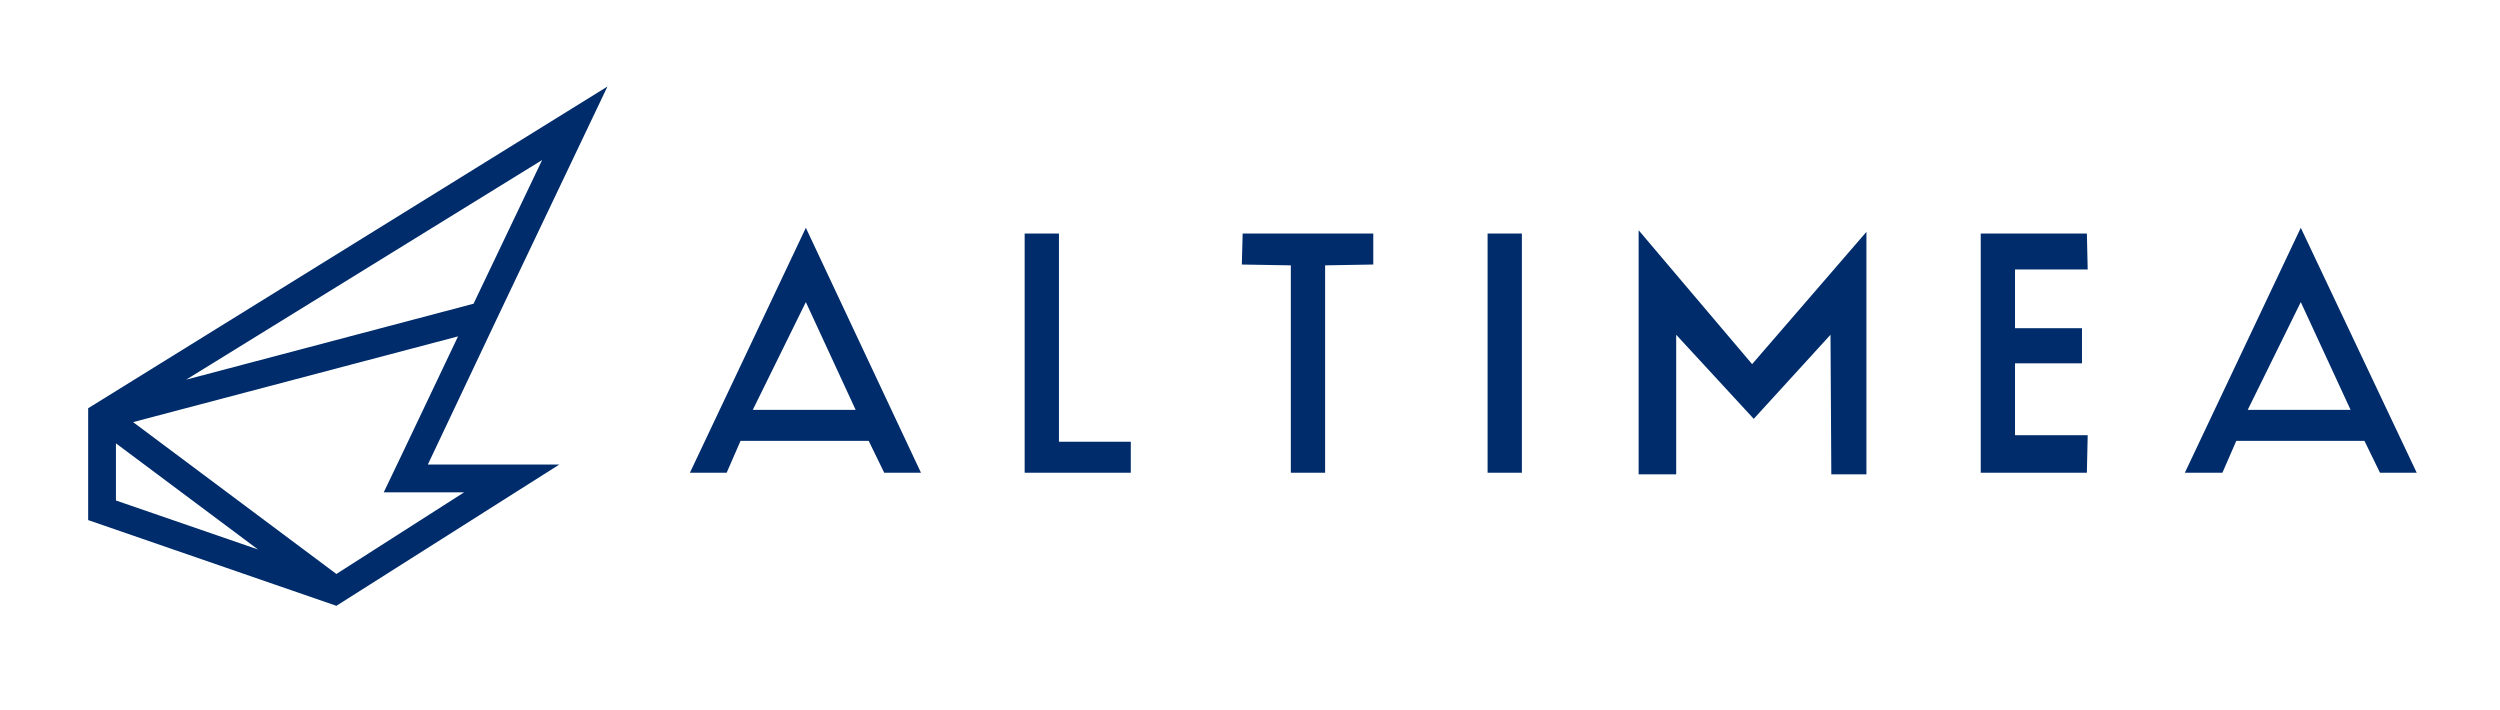 <svg xmlns="http://www.w3.org/2000/svg" viewBox="0 0 306.2 86.9"><path d="M60.4 40l1.9-4 12.1-25.4L10.8 50v13.7l30.4 10.5 27.3-17.3H52.4l8-16.9zm6-20.4L58 37.2l-35.2 9.3 43.6-26.9zM14.2 61.3v-7l17.4 13-17.4-6zM57 60.2L41.2 70.3 16.3 51.7l39.8-10.5-6.8 14.3-2.3 4.8h10zm41.7-32.3l-14.2 30H89l1.7-3.9h15.7l1.9 3.9h4.5l-14.1-30zm-6.5 22.3L98.7 37l6.1 13.2H92.2zm37.5-21.6h-4.2v29.3h13v-3.8h-8.8zm22.4 3.8l6 .1v25.4h4.2V32.5l5.9-.1v-3.8h-16zm30.1-3.8h4.2v29.3h-4.2zm18.5-.4v29.9h4.6V41l9.5 10.3 9.4-10.3.1 17.1h4.3V28.4l-14 16.2zm46.1 16.3h8.2v-4.3h-8.2V33h8.9l-.1-4.4h-13v29.3h13l.1-4.6h-8.9zm35-16.6l-14.2 30h4.6l1.7-3.9h15.7l1.9 3.9h4.5l-14.2-30zm-6.5 22.3l6.5-13.2 6.1 13.2h-12.6z" fill="#002c6b"/></svg>